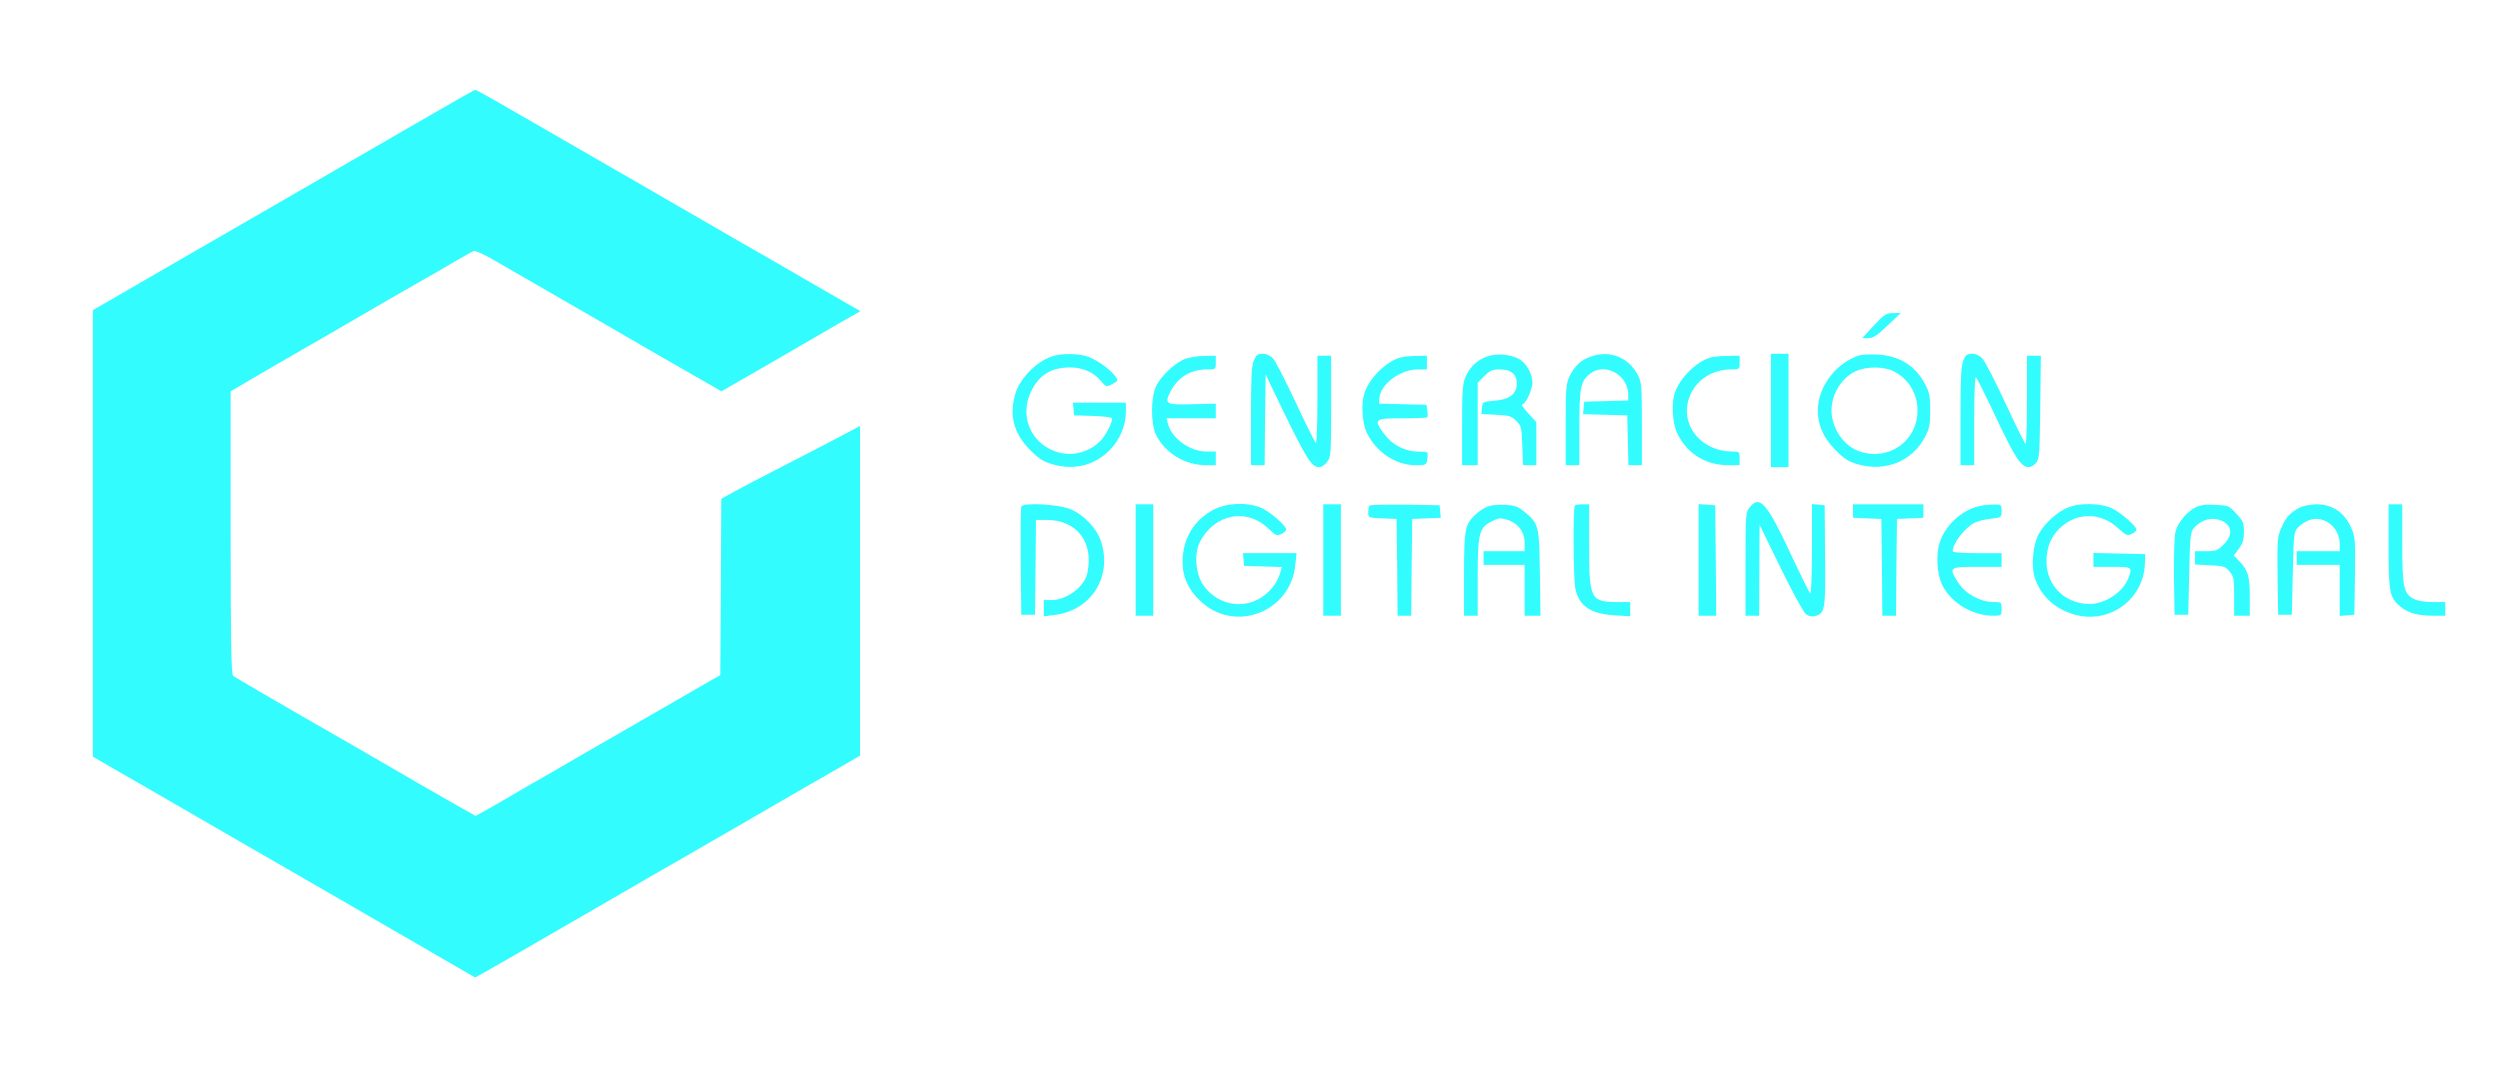 <?xml version="1.0"?>
<svg width="1279" height="550" xmlns="http://www.w3.org/2000/svg" xmlns:svg="http://www.w3.org/2000/svg" preserveAspectRatio="xMidYMid meet" version="1.0">
 <g class="layer">
  <title>Layer 1</title>
  <g fill="#33FCFF" id="svg_1" transform="translate(0,550) scale(0.1,-0.1)">
   <path d="m2345,4993c-44,-25 -109,-63 -145,-83c-36,-21 -180,-104 -320,-185c-140,-81 -327,-189 -415,-240c-88,-51 -205,-118 -260,-150c-305,-176 -436,-252 -485,-280c-30,-18 -98,-57 -150,-87l-95,-55l0,-1142l0,-1142l105,-61c107,-61 330,-190 565,-326c72,-41 186,-107 255,-147c134,-77 336,-194 490,-283c52,-30 120,-69 150,-87c30,-17 131,-75 223,-129l168,-97l52,29c29,16 95,54 147,84c218,126 366,212 550,318c107,62 224,130 260,150c36,20 92,53 125,72c33,19 150,87 260,150c110,64 241,139 290,168c50,28 134,77 188,108l97,56l0,843l0,844l-92,-49c-51,-27 -183,-96 -293,-152c-110,-56 -228,-118 -262,-137l-63,-35l-2,-451l-3,-451l-55,-31c-75,-43 -585,-337 -690,-398c-47,-27 -114,-66 -150,-87c-36,-20 -110,-63 -165,-95c-55,-33 -121,-70 -146,-84l-46,-25l-64,36c-35,20 -136,77 -224,128c-212,123 -336,195 -415,240c-247,141 -527,304 -537,312c-10,8 -13,167 -13,733l0,723l38,22c59,36 217,127 352,205c69,39 170,98 225,130c128,75 272,158 355,205c36,20 109,62 163,94c53,31 103,59 111,62c8,3 58,-20 112,-52c55,-32 140,-81 189,-109c50,-29 149,-86 220,-127c72,-41 218,-126 325,-188c107,-62 246,-142 308,-177l113,-65l207,119c114,66 252,146 307,178c55,32 122,71 149,86l48,27l-68,39c-38,22 -143,83 -234,135c-91,53 -239,138 -330,190c-91,53 -253,146 -360,208c-107,62 -224,130 -260,150c-36,21 -135,78 -220,127c-389,225 -491,283 -498,283c-4,0 -43,-21 -87,-47z" id="svg_2"/>
   <path d="m9586,3834l-59,-64l31,0c25,0 45,13 99,65l68,64l-40,-1c-36,0 -46,-7 -99,-64z" id="svg_3"/>
   <path d="m5394,3680c-80,-19 -174,-110 -199,-193c-33,-111 -10,-202 73,-287c47,-48 68,-61 116,-75c112,-33 217,-6 295,74c52,54 81,124 81,197l0,44l-136,0l-135,0l3,-32l3,-33l98,-3c56,-2 97,-7 97,-13c0,-22 -33,-86 -58,-112c-66,-70 -170,-89 -256,-47c-112,54 -156,181 -102,295c41,87 103,125 201,125c65,0 120,-24 158,-70c26,-30 27,-31 57,-15c29,15 31,18 17,38c-24,37 -108,95 -153,106c-48,12 -113,13 -160,1z" id="svg_4"/>
   <path d="m6414,3655c-11,-27 -14,-89 -14,-285l0,-250l35,0l35,0l2,233l3,232l26,-55c184,-384 206,-420 250,-420c10,0 27,12 38,26c20,25 21,39 21,285l0,259l-35,0l-35,0l0,-226c0,-124 -4,-223 -8,-220c-5,3 -51,96 -103,207c-52,111 -104,212 -116,225c-14,15 -33,24 -53,24c-26,0 -33,-6 -46,-35z" id="svg_5"/>
   <path d="m7607,3676c-50,-19 -85,-51 -108,-101c-16,-35 -19,-67 -19,-247l0,-208l40,0l40,0l0,211l0,211l34,34c29,29 41,34 80,34c57,0 86,-25 86,-73c0,-52 -37,-81 -113,-87c-61,-5 -62,-6 -65,-36l-3,-32l75,-4c67,-3 79,-7 103,-31c26,-26 28,-34 31,-127l4,-100l34,0l34,0l0,110l0,110l-41,45c-23,25 -37,45 -32,45c17,0 53,77 53,112c0,45 -30,99 -68,121c-42,24 -118,31 -165,13z" id="svg_6"/>
   <path d="m8137,3675c-49,-17 -81,-47 -107,-100c-18,-37 -20,-61 -20,-248l0,-207l35,0l35,0l0,190c0,208 6,240 55,278c76,60 195,-6 195,-107l0,-30l-112,-3l-113,-3l-3,-32l-3,-32l113,-3l113,-3l3,-127l3,-128l34,0l35,0l0,210c0,188 -2,215 -19,248c-48,94 -145,133 -244,97z" id="svg_7"/>
   <path d="m9060,3400l0,-290l45,0l45,0l0,290l0,290l-45,0l-45,0l0,-290z" id="svg_8"/>
   <path d="m9510,3681c-119,-39 -210,-161 -210,-281c0,-75 28,-139 88,-200c47,-48 68,-61 116,-75c141,-41 279,15 344,139c23,44 27,63 27,136c0,73 -4,92 -27,136c-49,93 -131,144 -242,150c-39,2 -82,0 -96,-5zm179,-81c75,-38 121,-114 121,-200c0,-161 -157,-266 -308,-205c-75,31 -132,119 -132,205c0,84 52,168 124,201c55,25 145,25 195,-1z" id="svg_9"/>
   <path d="m10044,3655c-11,-27 -14,-89 -14,-285l0,-250l35,0l35,0l0,225c0,124 3,225 8,225c4,0 52,-95 106,-211c97,-205 127,-249 166,-249c9,0 25,9 36,21c17,19 19,42 22,285l3,264l-36,0l-35,0l0,-225c0,-124 -3,-225 -7,-225c-5,1 -50,92 -102,205c-52,112 -105,215 -118,229c-15,17 -34,26 -54,26c-25,0 -33,-6 -45,-35z" id="svg_10"/>
   <path d="m6064,3664c-50,-18 -123,-85 -149,-139c-28,-56 -28,-194 -1,-249c47,-95 148,-156 258,-156l48,0l0,35l0,35l-48,0c-85,0 -179,68 -197,143l-7,27l126,0l126,0l0,38l0,37l-120,-3c-137,-4 -144,1 -112,65c38,73 104,113 187,113c45,0 45,0 45,35l0,35l-57,-1c-32,0 -76,-7 -99,-15z" id="svg_11"/>
   <path d="m7155,3668c-71,-25 -149,-104 -174,-177c-18,-54 -13,-150 10,-201c45,-100 148,-170 250,-170c55,0 57,1 61,30c3,17 2,32 0,35c-3,3 -26,5 -52,5c-61,0 -127,34 -167,88c-58,77 -53,82 90,82c68,0 126,2 129,5c2,3 3,18 0,35l-4,29l-122,3l-121,3l2,29c5,70 107,146 195,146l48,0l0,35l0,35l-57,-1c-32,0 -71,-5 -88,-11z" id="svg_12"/>
   <path d="m8748,3670c-69,-21 -150,-100 -178,-175c-20,-53 -15,-159 11,-212c50,-104 145,-163 261,-163l58,0l0,35c0,33 -2,35 -36,35c-172,0 -282,154 -213,297c37,77 115,123 208,123c40,0 41,1 41,35l0,35l-62,-1c-35,0 -75,-4 -90,-9z" id="svg_13"/>
   <path d="m8951,2904c-20,-25 -21,-39 -21,-290l0,-264l35,0l35,0l1,233l1,232l107,-219c59,-121 117,-227 129,-237c16,-12 30,-15 50,-10c49,13 52,34 49,311l-2,255l-32,3l-33,3l0,-231c0,-127 -4,-229 -9,-226c-4,3 -50,96 -102,207c-120,257 -157,298 -208,233z" id="svg_14"/>
   <path d="m5225,2908c-3,-7 -4,-135 -3,-283l3,-270l35,0l35,0l3,243l2,242l55,0c129,0 215,-82 215,-204c0,-30 -5,-67 -11,-83c-24,-65 -109,-123 -179,-123l-40,0l0,-41l0,-42l55,7c187,22 297,195 238,376c-20,64 -85,133 -151,163c-60,27 -248,38 -257,15z" id="svg_15"/>
   <path d="m5810,2635l0,-285l45,0l45,0l0,285l0,285l-45,0l-45,0l0,-285z" id="svg_16"/>
   <path d="m6212,2894c-102,-51 -162,-150 -162,-268c0,-81 32,-148 98,-207c176,-159 458,-46 479,193l6,58l-137,0l-137,0l3,-32l3,-33l97,-3l96,-3l-9,-31c-15,-53 -57,-104 -110,-133c-99,-54 -222,-21 -286,76c-37,57 -44,157 -15,215c75,146 241,178 354,67c34,-33 40,-35 63,-25c14,6 25,17 25,23c0,19 -74,84 -122,108c-66,32 -177,30 -246,-5z" id="svg_17"/>
   <path d="m6770,2635l0,-285l45,0l45,0l0,285l0,285l-45,0l-45,0l0,-285z" id="svg_18"/>
   <path d="m7007,2914c-4,-4 -7,-20 -7,-35c0,-28 1,-28 73,-31l72,-3l3,-247l2,-248l35,0l35,0l2,248l3,247l73,3l73,3l-3,32l-3,32l-176,3c-96,1 -178,-1 -182,-4z" id="svg_19"/>
   <path d="m7605,2906c-16,-7 -43,-25 -58,-40c-52,-48 -57,-76 -57,-306l0,-210l35,0l35,0l0,198c0,226 7,252 74,286c32,16 44,17 76,7c55,-16 90,-62 90,-117l0,-44l-105,0l-105,0l0,-35l0,-35l105,0l105,0l0,-130l0,-130l41,0l40,0l-3,218c-3,243 -6,255 -81,315c-31,26 -48,32 -100,34c-38,2 -74,-2 -92,-11z" id="svg_20"/>
   <path d="m8057,2913c-10,-10 -8,-382 3,-427c20,-88 79,-127 202,-134l78,-5l0,37l0,36l-65,0c-138,0 -145,15 -145,290l0,210l-33,0c-19,0 -37,-3 -40,-7z" id="svg_21"/>
   <path d="m8690,2636l0,-286l45,0l45,0l-2,283l-3,282l-42,3l-43,3l0,-285z" id="svg_22"/>
   <path d="m9480,2885l0,-34l73,-3l72,-3l3,-247l2,-248l35,0l35,0l2,248l3,247l68,3l67,3l0,34l0,35l-180,0l-180,0l0,-35z" id="svg_23"/>
   <path d="m10123,2910c-87,-20 -171,-98 -199,-184c-21,-63 -15,-166 14,-222c46,-90 154,-154 259,-154c43,0 43,0 43,35c0,35 -1,35 -43,35c-65,0 -143,43 -178,98c-51,80 -48,82 96,82l125,0l0,35l0,35l-125,0c-71,0 -125,4 -125,9c0,41 60,119 112,147c14,7 51,17 82,20c56,7 56,7 56,40c0,33 -1,34 -42,33c-24,-1 -57,-4 -75,-9z" id="svg_24"/>
   <path d="m10574,2901c-55,-25 -109,-75 -141,-128c-32,-54 -43,-167 -23,-229c31,-95 107,-163 210,-190c175,-45 345,80 353,258l2,53l-132,3l-133,3l0,-36l0,-35l95,0c103,0 105,-1 84,-57c-27,-72 -118,-133 -199,-133c-124,0 -219,93 -220,214c0,75 20,126 66,172c87,84 210,85 300,2c40,-37 47,-40 69,-30c14,6 25,16 25,22c0,18 -76,84 -122,108c-59,29 -173,31 -234,3z" id="svg_25"/>
   <path d="m11232,2904c-45,-23 -89,-76 -102,-123c-6,-24 -9,-119 -8,-233l3,-193l35,0l35,0l5,212c5,206 6,212 29,237c35,37 82,50 126,36c64,-21 73,-74 21,-126c-31,-31 -40,-34 -90,-34l-56,0l0,-34l0,-34l76,-4c69,-3 79,-6 100,-31c22,-26 24,-37 24,-128l0,-99l40,0l40,0l0,94c0,108 -9,138 -52,183l-30,31l26,35c20,26 26,45 26,86c0,46 -4,56 -39,93c-37,41 -41,42 -107,45c-50,3 -78,-1 -102,-13z" id="svg_26"/>
   <path d="m11765,2903c-48,-25 -72,-51 -94,-104c-20,-45 -21,-64 -19,-246l3,-198l35,0l35,0l5,212c5,207 5,212 29,237c14,15 41,31 61,37c73,22 150,-41 150,-123l0,-38l-110,0l-110,0l0,-35l0,-35l110,0l110,0l0,-131l0,-130l38,3l37,3l3,199c2,192 2,200 -22,252c-34,74 -96,114 -175,114c-31,-1 -69,-8 -86,-17z" id="svg_27"/>
   <path d="m12220,2706c0,-236 5,-263 60,-309c39,-33 88,-47 168,-47l62,0l0,35l0,35l-65,0c-40,0 -78,6 -96,16c-52,26 -59,60 -59,284l0,200l-35,0l-35,0l0,-214z" id="svg_28"/>
  </g>
 </g>
</svg>